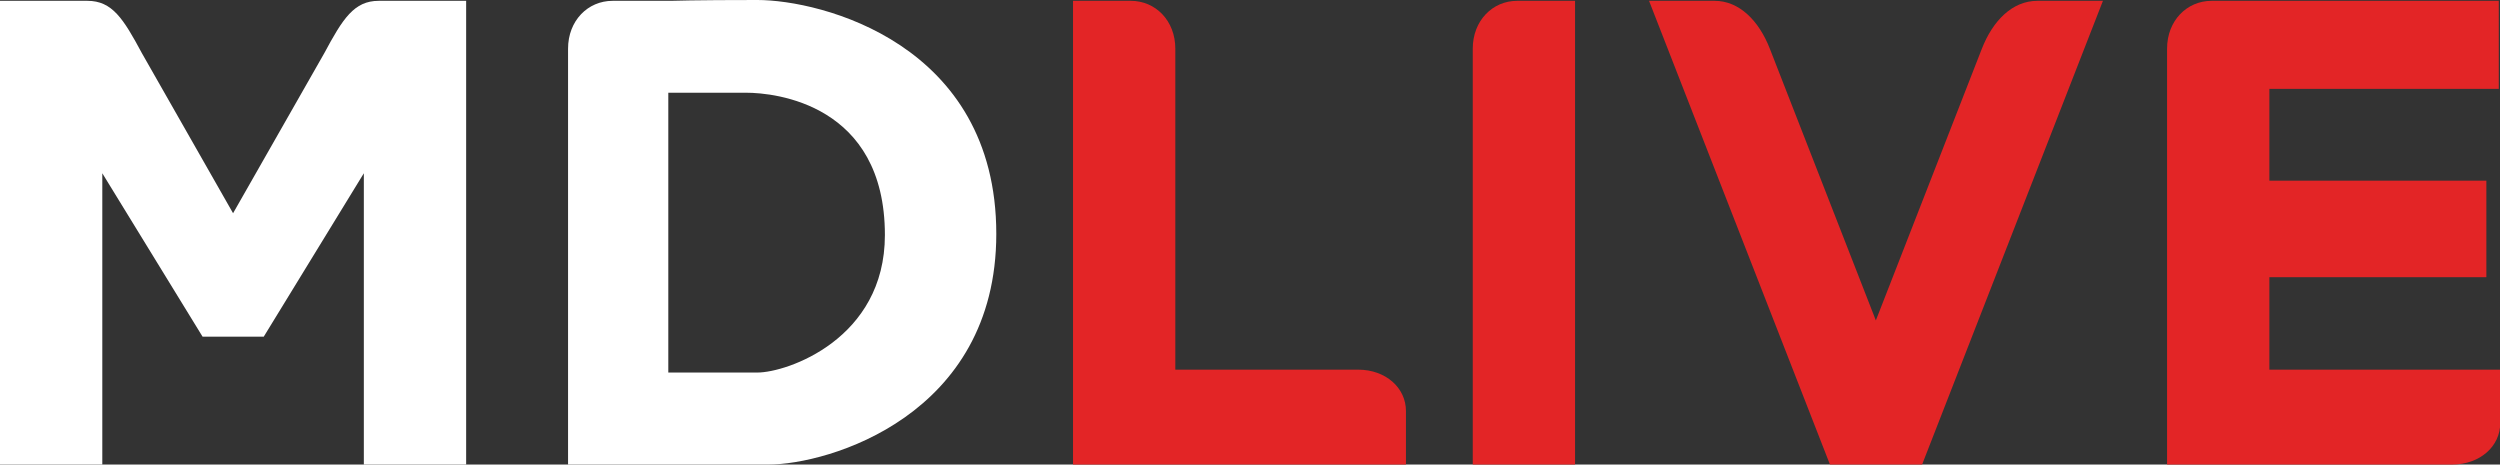 <svg id="Layer_2" data-name="Layer 2" xmlns="http://www.w3.org/2000/svg" viewBox="0 0 571.82 106.25"><rect x="0" y="0" width="571.82" height="106.25" fill="#333333" stroke="none"/><defs><style>.cls-1{fill:#e32526;}.cls-2{fill:#fff;}</style></defs><title>mdlive_lightmd</title><path class="cls-1" d="M336.86,11.14v95.11h23.4V0.19H347C341.39,0.19,336.86,4.72,336.86,11.14Z"/><path class="cls-1" d="M453.31,11.14l-0.23.58-0.29.75-0.06.15L429.06,73.29,404.81,11.14c-2.5-6.42-7-10.95-12.63-10.95h-15l41.38,106.06h21.08L481,0.19H466C460.29,0.19,455.82,4.72,453.31,11.14Z"/><path class="cls-1" d="M310.63,84.55h-41.8V11.14c0-6.42-4.53-10.95-10.19-10.95H245.43V106.25h76.15V94C321.58,88.75,317,84.55,310.63,84.55Z"/><path class="cls-1" d="M519.07,84.55V63.41H568.7V41.33H519.07v-21h52.47V0.19H505.86c-5.66,0-10.19,4.53-10.19,10.95v95.11h65.2c6.42,0,11-4.2,11-9.45V84.55H519.07Z"/><path class="cls-2" d="M74.17,12.17L53.31,48.77,32.46,12.17C28.21,4.25,25.66.19,20,.19H0V106.25H23.4V39.63L46.33,77h14L83.22,39.63v66.62h23.4V0.19h-20C81,0.19,78.41,4.25,74.17,12.17Z"/><path class="cls-2" d="M173.24,0c-14.44,0-19.91.19-19.91,0.19H140.12c-5.66,0-10.19,4.53-10.19,10.95v95.11h45.86c13.59,0,52.09-11.14,52.09-52.75C227.88,9.91,187.68,0,173.24,0Zm0,85.21H152.86v-64H170.7c6.51,0,31.7,2.55,31.7,32.55C202.4,77.56,180,85.21,173.24,85.21Z"/></svg>